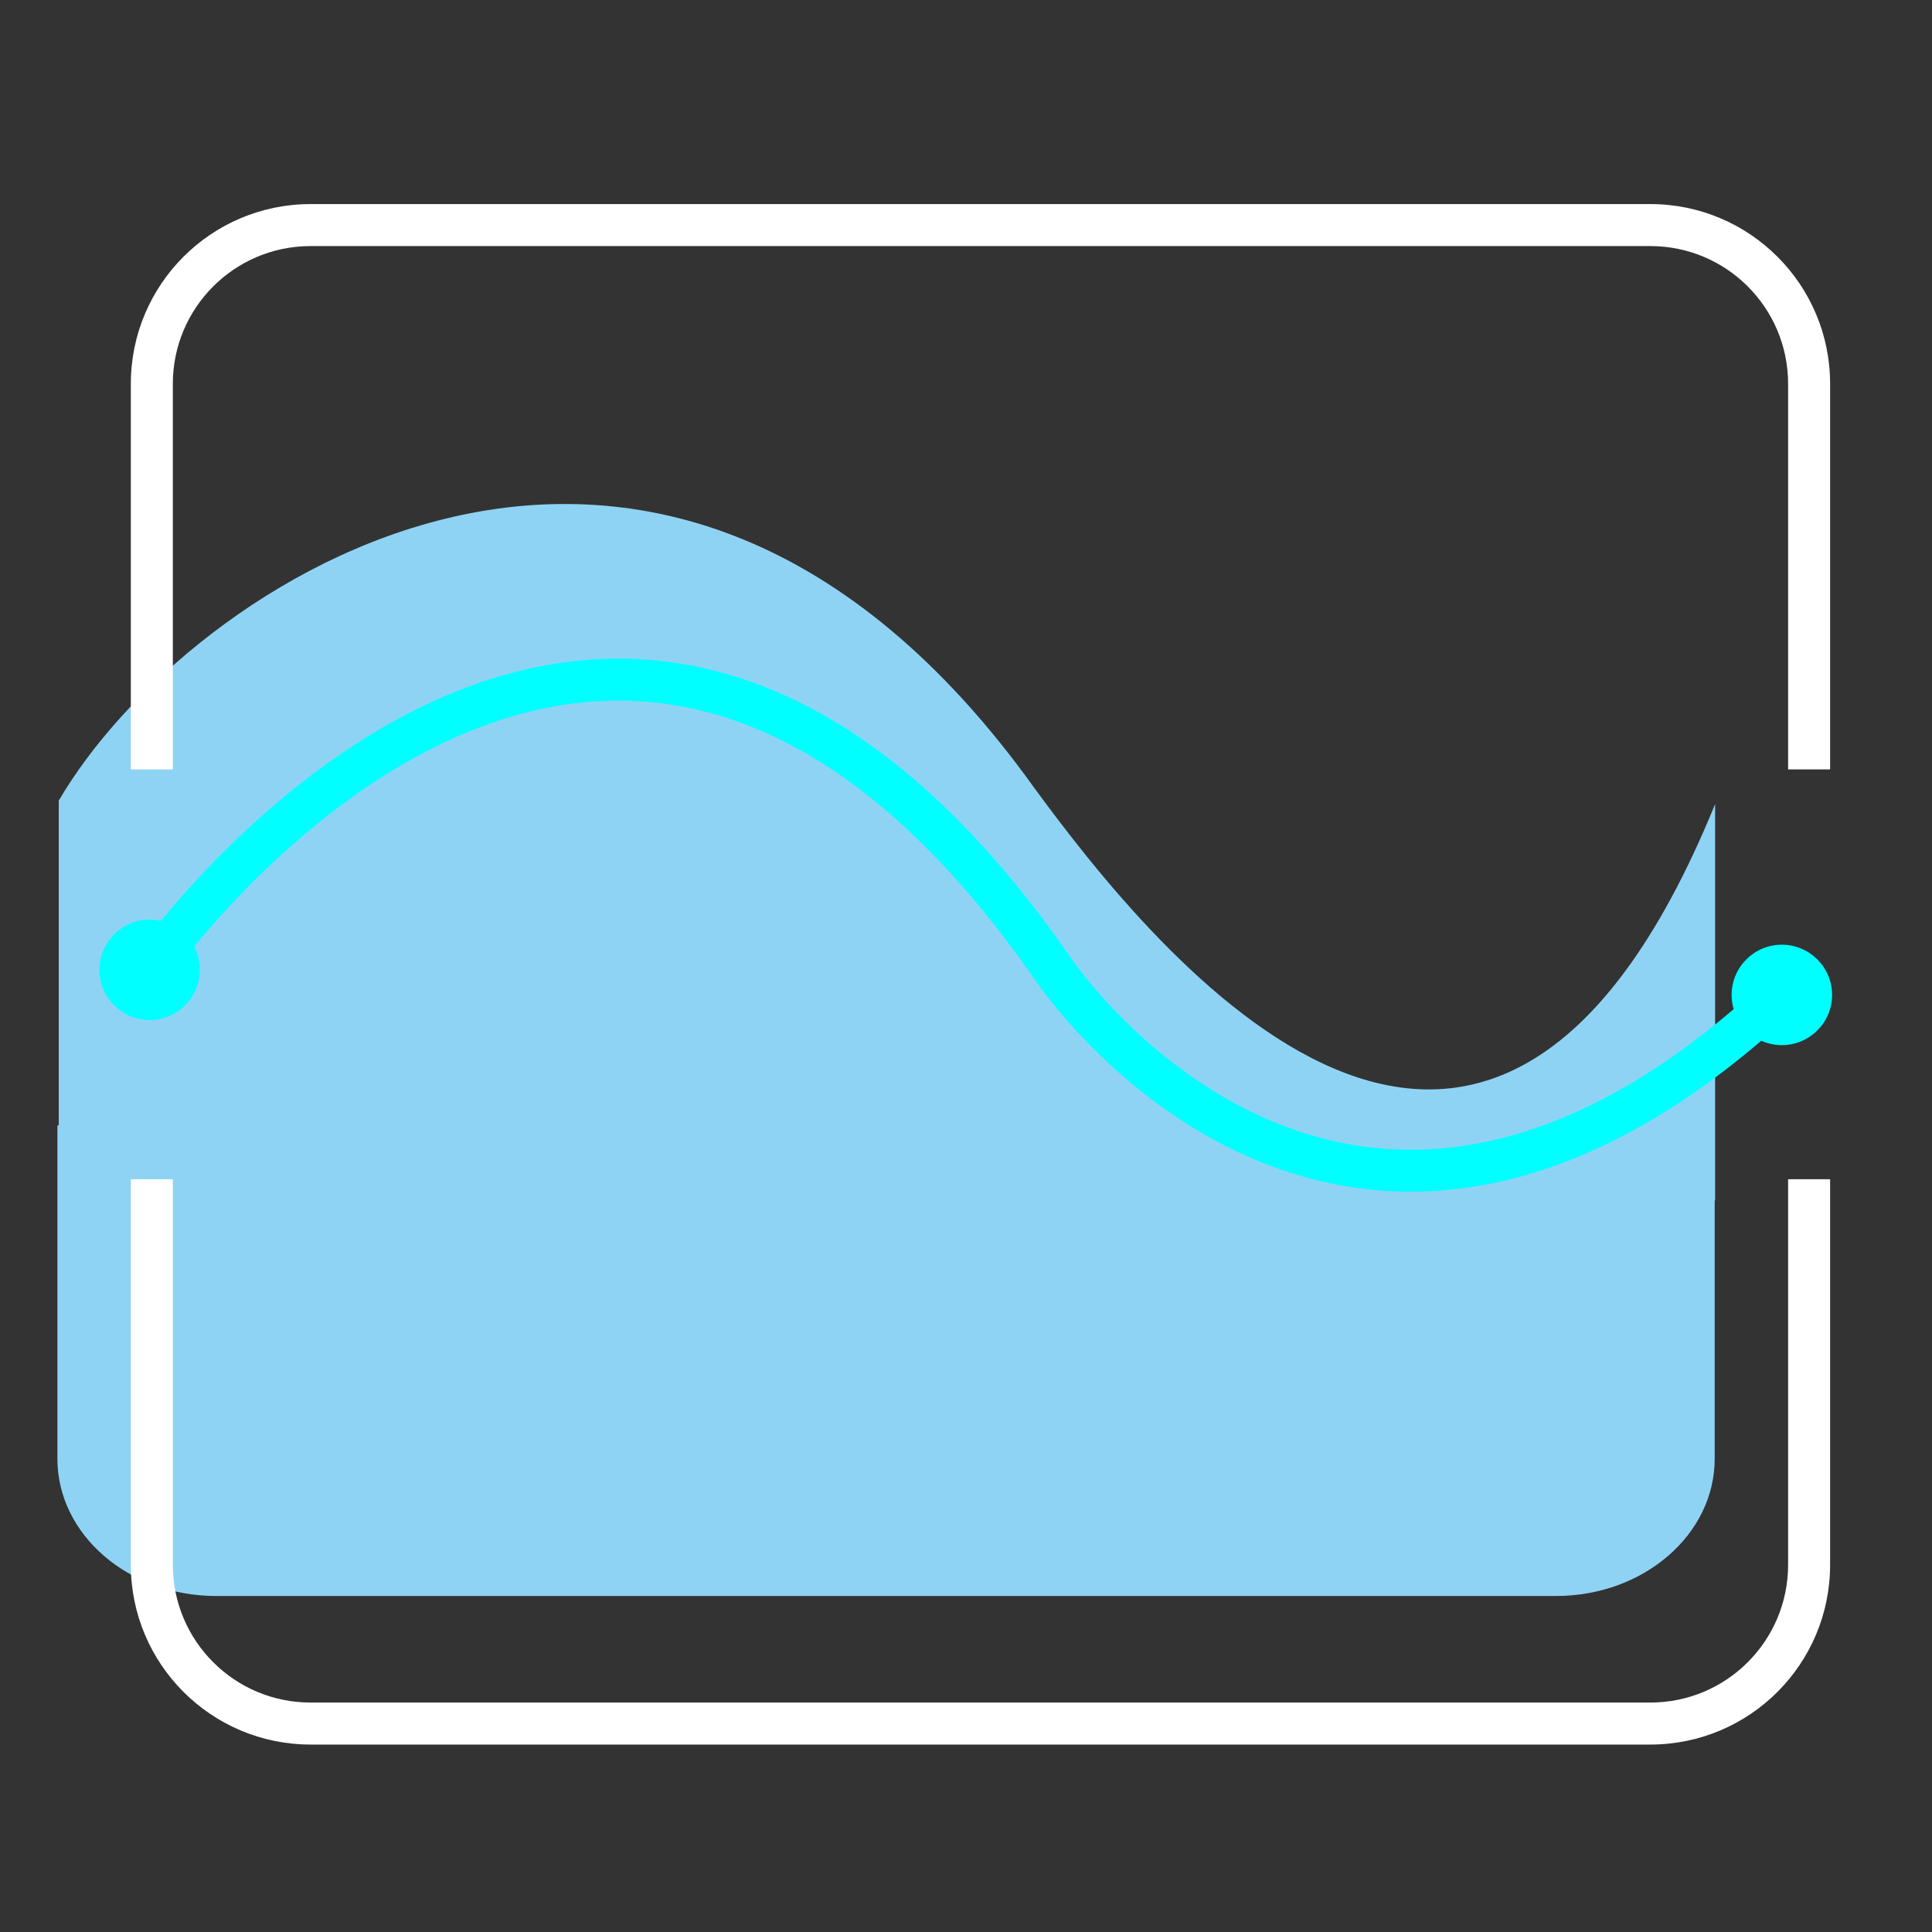 <svg width="46" height="46" viewBox="0 0 46 46" fill="none" xmlns="http://www.w3.org/2000/svg">
<rect x="0" y="0" width="46" height="46" fill="#333333" stroke="none"/>
<path fill-rule="evenodd" clip-rule="evenodd" d="M1.399 19.063C4.423 13.873 15.729 6.318 24.636 18.774C27.523 22.706 35.381 32.512 40.836 19.145V28.581H40.826V34.732C40.826 36.537 39.134 38 37.046 38H5.147C3.059 38 1.367 36.537 1.367 34.732V26.796H1.399V19.063Z" fill="#8FD3F4"/>
<path fill-rule="evenodd" clip-rule="evenodd" d="M4.115 9.139C4.115 7.327 5.584 5.859 7.395 5.859H39.294C41.106 5.859 42.574 7.327 42.574 9.139V18.319H43.574V9.139C43.574 6.775 41.658 4.859 39.294 4.859H7.395C5.031 4.859 3.115 6.775 3.115 9.139V18.319H4.115V9.139ZM3.115 28.077V37.257C3.115 39.621 5.031 41.537 7.395 41.537H39.294C41.658 41.537 43.574 39.621 43.574 37.257V28.077H42.574V37.257C42.574 39.069 41.106 40.537 39.294 40.537H7.395C5.584 40.537 4.115 39.069 4.115 37.257V28.077H3.115Z" fill="white"/>
<path fill-rule="evenodd" clip-rule="evenodd" d="M5.053 20.557C4.553 21.073 4.141 21.547 3.831 21.925C3.744 21.905 3.655 21.895 3.563 21.895C2.902 21.895 2.367 22.43 2.367 23.091C2.367 23.751 2.902 24.287 3.563 24.287C4.223 24.287 4.759 23.751 4.759 23.091C4.759 22.891 4.709 22.702 4.623 22.537C4.916 22.181 5.303 21.737 5.771 21.253C6.926 20.061 8.561 18.648 10.506 17.712C12.445 16.779 14.67 16.327 17.044 17.013C19.422 17.7 22.026 19.55 24.673 23.373L24.678 23.38L24.697 23.407C24.712 23.429 24.735 23.462 24.765 23.502C24.824 23.584 24.911 23.701 25.024 23.843C25.251 24.129 25.586 24.522 26.022 24.958C26.891 25.827 28.176 26.881 29.822 27.586C31.475 28.294 33.489 28.65 35.792 28.118C37.683 27.682 39.741 26.655 41.935 24.78C42.085 24.847 42.251 24.884 42.425 24.884C43.085 24.884 43.621 24.349 43.621 23.689C43.621 23.028 43.085 22.493 42.425 22.493C41.764 22.493 41.229 23.028 41.229 23.689C41.229 23.806 41.246 23.92 41.278 24.027C39.184 25.813 37.27 26.751 35.568 27.144C33.499 27.621 31.702 27.304 30.216 26.667C28.723 26.027 27.541 25.063 26.729 24.251C26.324 23.846 26.015 23.482 25.807 23.221C25.703 23.091 25.626 22.986 25.575 22.916C25.549 22.881 25.53 22.854 25.518 22.836L25.505 22.817L25.503 22.814L25.502 22.814L25.503 22.814L25.497 22.806C22.765 18.858 19.988 16.823 17.322 16.052C14.651 15.281 12.169 15.802 10.072 16.811C7.981 17.818 6.253 19.32 5.053 20.557Z" fill="#00FFFF"/>
</svg>
